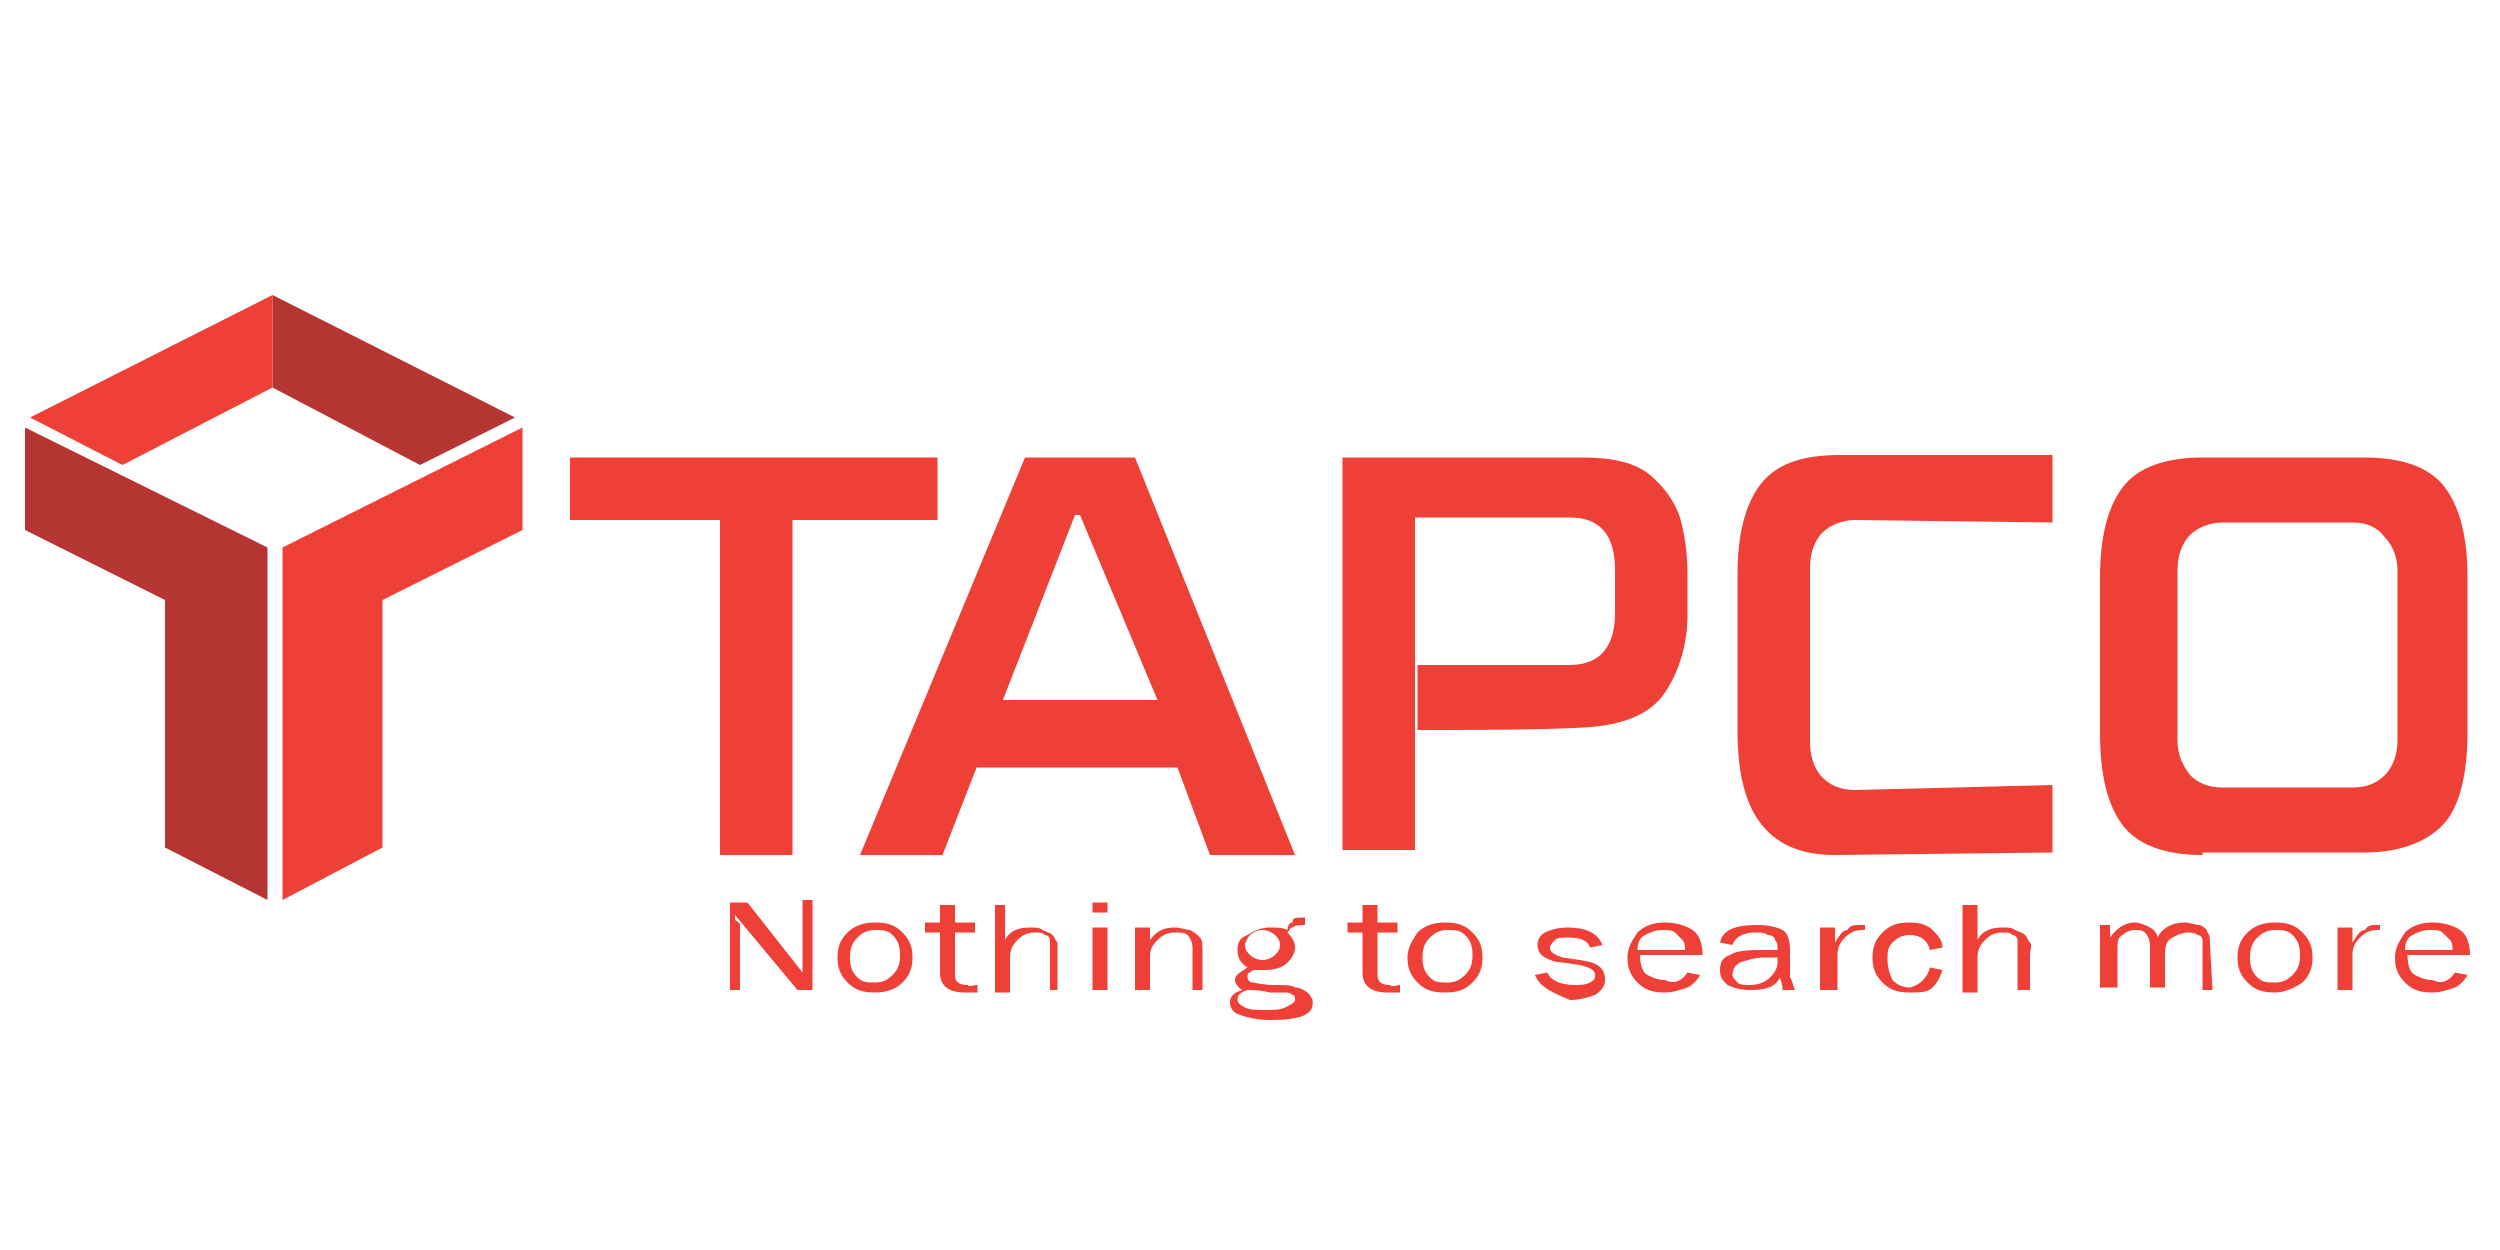 <?xml version="1.0" encoding="utf-8"?>
<!-- Generator: Adobe Illustrator 21.0.0, SVG Export Plug-In . SVG Version: 6.00 Build 0)  -->
<svg version="1.1" id="Layer_1" xmlns="http://www.w3.org/2000/svg" xmlns:xlink="http://www.w3.org/1999/xlink" x="0px" y="0px"
	 viewBox="0 0 100 50" style="enable-background:new 0 0 100 50;" xml:space="preserve">
<style type="text/css">
	.st0{fill:#EE4037;}
	.st1{fill:#B43532;}
</style>
<g>
	<path class="st0" d="M88.1,34.2c-1.5,0-2.6-0.4-3.2-1.2c-0.6-0.8-0.9-2-0.9-3.7v-6.2c0-1.6,0.3-2.8,0.9-3.6
		c0.6-0.8,1.7-1.2,3.2-1.2h6.5c1.5,0,2.6,0.4,3.2,1.2c0.6,0.8,0.9,2,0.9,3.6v6.2c0,1.6-0.3,2.9-0.9,3.6s-1.7,1.2-3.2,1.2H88.1
		L88.1,34.2z M94.1,31.5c0.6,0,1-0.2,1.3-0.5c0.3-0.3,0.5-0.8,0.5-1.4v-6.8c0-0.5-0.2-1-0.5-1.3c-0.3-0.4-0.7-0.6-1.3-0.6h-5.2
		c-0.5,0-1,0.2-1.3,0.5c-0.3,0.3-0.5,0.8-0.5,1.4v6.8c0,0.6,0.2,1,0.5,1.4c0.3,0.3,0.7,0.5,1.3,0.5H94.1z"/>
	<path class="st0" d="M53.7,18.3h9.6c1.2,0,2.1,0.2,2.7,0.7s1,1.1,1.2,1.7c0.2,0.7,0.3,1.5,0.3,2.3v1.6c0,1.1-0.3,2.2-0.9,3.1
		c-0.6,0.9-1.7,1.3-3.2,1.4c-1.8,0.1-4.9,0.1-6.7,0.1v-2.6h6.1c0.6,0,1.1-0.2,1.4-0.6s0.4-0.9,0.4-1.5v-1.7c0-1.4-0.6-2.1-1.8-2.1
		h-6.2v4.6v1.2v2.6v0.9v4h-2.9L53.7,18.3L53.7,18.3z"/>
	<polygon class="st0" points="41,18.3 45.4,18.3 51.8,34.2 48.4,34.2 47.1,30.7 39,30.7 40.1,28 46.3,28 43.2,20.6 43,20.6 
		37.7,34.2 34.4,34.2 	"/>
	<polygon class="st0" points="28.8,20.8 22.8,20.8 22.8,18.3 37.5,18.3 37.5,20.8 31.7,20.8 31.7,34.2 28.8,34.2 	"/>
	<path class="st0" d="M73.4,34.2c-1.5,0-2.4-0.5-3-1.3c-0.6-0.8-0.9-2-0.9-3.7v-6.2c0-1.6,0.3-2.8,0.9-3.6c0.6-0.8,1.6-1.2,3.2-1.2
		h8.5v2.7l-7.9-0.1c-0.5,0-1,0.2-1.3,0.5c-0.3,0.3-0.5,0.8-0.5,1.4v7c0,0.6,0.2,1.1,0.5,1.4c0.3,0.3,0.7,0.5,1.3,0.5l7.9-0.2l0,2.7
		L73.4,34.2L73.4,34.2z"/>
	<polygon class="st0" points="11.3,36 11.3,21.9 20.9,17.1 20.9,21.2 15.3,24 15.3,33.9 	"/>
	<polygon class="st1" points="10.7,36 10.7,21.9 1,17.1 1,21.2 6.6,24 6.6,33.9 	"/>
	<polygon class="st0" points="1.2,16.7 4.9,18.6 10.9,15.5 10.9,11.8 	"/>
	<polygon class="st1" points="20.6,16.7 16.8,18.6 10.9,15.5 10.9,11.8 	"/>
	<path class="st0" d="M32.5,39.6h-0.6l-2.5-3v0.2c0.2,0.1,0.2,0.2,0.2,0.2v2.6h-0.4v-3.5h0.7l2.2,2.8v-0.2v-0.3v-2.4h0.4L32.5,39.6
		L32.5,39.6z M35,39.7c-0.5,0-0.8-0.1-1.1-0.4c-0.3-0.3-0.4-0.6-0.4-1c0-0.4,0.1-0.7,0.4-1c0.3-0.3,0.7-0.4,1.1-0.4
		c0.5,0,0.8,0.1,1.1,0.4c0.3,0.3,0.4,0.6,0.4,1c0,0.4-0.1,0.7-0.4,1S35.4,39.7,35,39.7L35,39.7z M35,39.3c0.3,0,0.5-0.1,0.7-0.3
		c0.2-0.2,0.3-0.4,0.3-0.8c0-0.4-0.1-0.6-0.3-0.8c-0.2-0.2-0.4-0.2-0.7-0.2c-0.3,0-0.5,0.1-0.7,0.3s-0.3,0.4-0.3,0.8
		c0,0.4,0.1,0.6,0.3,0.8C34.5,39.3,34.7,39.3,35,39.3L35,39.3z M39.1,39.4v0.3c-0.2,0-0.4,0-0.5,0c-0.7,0-1-0.3-1-0.8v-1.6h-0.6
		v-0.4h0.6l0-0.7l0.6,0v0.7h0.8v0.4h-0.8V39c0,0.3,0.2,0.4,0.5,0.4C38.8,39.5,38.9,39.4,39.1,39.4L39.1,39.4z M42.3,39.6H42V38
		c0-0.2,0-0.3,0-0.4c0-0.1-0.1-0.2-0.2-0.2c-0.1-0.1-0.2-0.1-0.4-0.1c-0.3,0-0.5,0.1-0.7,0.3c-0.2,0.2-0.3,0.4-0.3,0.7v1.4h-0.6
		v-3.5h0.4v1.4c0.2-0.4,0.6-0.5,1-0.5c0.2,0,0.4,0,0.5,0.1c0.2,0.1,0.3,0.1,0.4,0.2s0.1,0.2,0.2,0.3c0,0.1,0,0.3,0,0.5V39.6z
		 M44.3,36.1v0.4h-0.6v-0.4H44.3z M44.3,37.1v2.5h-0.6v-2.5H44.3z M48.1,39.6h-0.4v-1.7c0-0.2-0.1-0.4-0.2-0.5s-0.3-0.1-0.5-0.1
		c-0.3,0-0.5,0.1-0.7,0.3c-0.2,0.2-0.3,0.4-0.3,0.6v1.4h-0.6v-2.5H46v0.5c0.3-0.4,0.6-0.5,1-0.5c0.2,0,0.5,0.1,0.6,0.1
		c0.2,0.1,0.3,0.2,0.4,0.3c0.1,0.1,0.1,0.3,0.1,0.7V39.6L48.1,39.6z M52.2,36.7V37c-0.2,0-0.4,0-0.5,0.1c-0.1,0-0.1,0.1-0.2,0.2
		c0.2,0.2,0.3,0.4,0.3,0.6c0,0.2-0.1,0.4-0.3,0.6c-0.2,0.2-0.5,0.3-0.9,0.3c-0.1,0-0.2,0-0.2,0c-0.1,0-0.2,0-0.2,0
		c-0.1,0-0.1,0-0.2,0.1c-0.1,0-0.1,0.1-0.1,0.2c0,0.1,0.1,0.2,0.2,0.2c0.1,0,0.4,0.1,0.9,0.1c0.4,0,0.7,0,0.8,0.1
		c0.2,0,0.4,0.1,0.6,0.3c0,0.1,0.1,0.1,0.1,0.2c0.1,0.6-0.5,0.8-1.7,0.8c-0.5,0-0.9-0.1-1.2-0.2c-0.3-0.1-0.4-0.3-0.4-0.5
		c0-0.3,0.2-0.4,0.5-0.5c-0.2-0.1-0.3-0.3-0.3-0.4c0-0.2,0.2-0.3,0.5-0.5c-0.3-0.2-0.4-0.4-0.4-0.7c0-0.3,0.1-0.5,0.4-0.6
		c0.3-0.2,0.6-0.3,0.9-0.3c0.3,0,0.5,0,0.7,0.1c0-0.2,0.1-0.3,0.2-0.3C51.7,36.7,51.8,36.7,52.2,36.7C52.1,36.7,52.2,36.7,52.2,36.7
		L52.2,36.7z M50.5,38.4c0.2,0,0.4-0.1,0.5-0.2c0.1-0.1,0.2-0.2,0.2-0.4c0-0.2-0.1-0.3-0.2-0.4c-0.1-0.1-0.3-0.2-0.5-0.2
		c-0.2,0-0.4,0.1-0.5,0.2s-0.2,0.3-0.2,0.4c0,0.2,0.1,0.3,0.2,0.4S50.3,38.4,50.5,38.4z M49.9,39.6c-0.3,0.1-0.4,0.2-0.4,0.4
		c0,0.1,0.1,0.2,0.3,0.3c0.2,0.1,0.5,0.1,0.8,0.1c0.3,0,0.6,0,0.8-0.1c0.2-0.1,0.4-0.2,0.4-0.3c0-0.1,0-0.2-0.1-0.2
		c-0.1-0.1-0.2-0.1-0.3-0.1c-0.1,0-0.3,0-0.6,0C50.4,39.6,50.1,39.6,49.9,39.6L49.9,39.6z M56,39.4v0.3c-0.2,0-0.4,0-0.5,0
		c-0.7,0-1-0.3-1-0.8v-1.6h-0.6v-0.4h0.6l0-0.7l0.6,0v0.7h0.8v0.4h-0.8V39c0,0.3,0.2,0.4,0.5,0.4C55.7,39.5,55.9,39.4,56,39.4
		L56,39.4z M57.8,39.7c-0.5,0-0.8-0.1-1.1-0.4c-0.3-0.3-0.4-0.6-0.4-1c0-0.4,0.2-0.7,0.4-1c0.3-0.3,0.7-0.4,1.1-0.4
		c0.5,0,0.8,0.1,1.1,0.4c0.3,0.3,0.4,0.6,0.4,1c0,0.4-0.1,0.7-0.4,1S58.3,39.7,57.8,39.7L57.8,39.7z M57.9,39.3
		c0.3,0,0.5-0.1,0.7-0.3c0.2-0.2,0.3-0.4,0.3-0.8c0-0.4-0.1-0.6-0.3-0.8c-0.2-0.2-0.4-0.2-0.7-0.2c-0.3,0-0.5,0.1-0.7,0.3
		s-0.3,0.4-0.3,0.8c0,0.4,0.1,0.6,0.3,0.8C57.4,39.3,57.6,39.3,57.9,39.3L57.9,39.3z M61.4,39l0.5-0.1c0.1,0.3,0.5,0.5,1.1,0.5
		c0.2,0,0.4,0,0.6-0.1c0.2-0.1,0.2-0.2,0.2-0.3c0-0.2-0.2-0.3-0.6-0.4l-0.7-0.1c-0.3,0-0.5-0.1-0.7-0.2c-0.2-0.1-0.3-0.3-0.3-0.5
		c0-0.2,0.1-0.4,0.3-0.5c0.2-0.1,0.5-0.2,0.9-0.2c0.7,0,1.2,0.2,1.4,0.7l-0.5,0.1c-0.1-0.3-0.4-0.4-0.9-0.4c-0.2,0-0.4,0-0.5,0.1
		c-0.1,0.1-0.2,0.2-0.2,0.3c0,0.2,0.2,0.3,0.5,0.4l0.7,0.1c0.7,0.1,1,0.3,1,0.8c0,0.2-0.1,0.4-0.4,0.6c-0.3,0.1-0.6,0.2-1,0.2
		C62.1,39.7,61.6,39.5,61.4,39L61.4,39z M67.5,38.9L68,39c-0.1,0.2-0.3,0.4-0.5,0.5c-0.3,0.1-0.6,0.2-0.9,0.2
		c-0.5,0-0.8-0.1-1.1-0.4c-0.3-0.3-0.4-0.6-0.4-1c0-0.4,0.2-0.7,0.4-1c0.3-0.3,0.7-0.4,1.1-0.4c0.4,0,0.8,0.1,1.1,0.3
		c0.3,0.2,0.4,0.6,0.4,1h-2.5c0,0.4,0.1,0.7,0.3,0.8s0.4,0.2,0.7,0.2C67,39.4,67.3,39.2,67.5,38.9z M67.4,38c0-0.1,0-0.3-0.1-0.4
		c-0.1-0.1-0.2-0.2-0.3-0.3c-0.1-0.1-0.3-0.1-0.5-0.1c-0.3,0-0.5,0.1-0.7,0.2c-0.2,0.1-0.3,0.3-0.3,0.6L67.4,38L67.4,38z M71.8,39.6
		h-0.5c0-0.1,0-0.2-0.1-0.5c-0.2,0.4-0.6,0.5-1.2,0.5c-0.4,0-0.7-0.1-0.9-0.2c-0.2-0.2-0.3-0.3-0.3-0.6c0-0.3,0.1-0.5,0.4-0.6
		C69.5,38,70,38,70.7,38c0.1,0,0.2,0,0.4,0c0-0.2,0-0.3-0.1-0.4c0-0.1-0.1-0.2-0.3-0.2c-0.1-0.1-0.3-0.1-0.5-0.1
		c-0.5,0-0.8,0.2-0.9,0.5l-0.5-0.1c0.1-0.5,0.6-0.7,1.5-0.7c0.5,0,0.8,0.1,1,0.2s0.3,0.4,0.3,0.8v1.1C71.7,39.2,71.7,39.4,71.8,39.6
		L71.8,39.6z M71.1,38.3c-0.2,0-0.4,0-0.5,0c-0.4,0-0.7,0.1-1,0.2c-0.2,0.1-0.3,0.3-0.3,0.5c0,0.1,0.1,0.2,0.2,0.3
		c0.1,0.1,0.3,0.1,0.5,0.1c0.3,0,0.6-0.1,0.8-0.3s0.3-0.4,0.3-0.6C71.1,38.4,71.1,38.4,71.1,38.3L71.1,38.3z M73.4,39.6h-0.6v-2.5
		h0.6v0.6c0.2-0.3,0.3-0.5,0.5-0.5C74,37,74.2,37,74.4,37c0.1,0,0.1,0,0.2,0v0.2h-0.1c-0.3,0-0.5,0.1-0.7,0.3
		c-0.2,0.2-0.3,0.4-0.3,0.7V39.6L73.4,39.6z M77.2,38.7l0.5,0.1c-0.1,0.3-0.2,0.5-0.4,0.7c-0.2,0.2-0.5,0.2-0.9,0.2
		c-0.5,0-0.8-0.1-1.1-0.4c-0.3-0.3-0.4-0.6-0.4-1c0-0.4,0.1-0.7,0.4-1c0.3-0.3,0.6-0.4,1.1-0.4c0.4,0,0.7,0.1,0.9,0.3
		c0.2,0.2,0.4,0.4,0.4,0.7l-0.5,0.1c-0.1-0.4-0.4-0.6-0.8-0.6c-0.3,0-0.5,0.1-0.7,0.3c-0.2,0.2-0.2,0.4-0.2,0.7
		c0,0.3,0.1,0.6,0.2,0.8c0.2,0.2,0.4,0.3,0.7,0.3C76.8,39.4,77.1,39.1,77.2,38.7L77.2,38.7z M81.3,39.6h-0.6V38c0-0.2,0-0.3,0-0.4
		s-0.1-0.2-0.2-0.2c-0.1-0.1-0.2-0.1-0.4-0.1c-0.3,0-0.5,0.1-0.7,0.3c-0.2,0.2-0.3,0.4-0.3,0.7v1.4h-0.6v-3.5h0.6v1.4
		c0.2-0.4,0.6-0.5,1-0.5c0.2,0,0.4,0,0.5,0.1c0.2,0.1,0.3,0.1,0.4,0.2s0.1,0.2,0.2,0.3s0,0.3,0,0.5V39.6z M88.5,39.6h-0.4V38
		c0-0.2,0-0.3,0-0.4c0-0.1-0.1-0.2-0.2-0.2c-0.1-0.1-0.3-0.1-0.4-0.1c-0.2,0-0.4,0.1-0.6,0.2s-0.3,0.3-0.3,0.6v1.4H86v-1.7
		c0-0.2-0.1-0.4-0.2-0.5c-0.1-0.1-0.3-0.1-0.4-0.1c-0.2,0-0.4,0.1-0.5,0.2c-0.2,0.1-0.2,0.3-0.2,0.6v1.5H84v-2.5h0.4v0.5
		c0.3-0.4,0.6-0.6,1-0.6c0.2,0,0.4,0.1,0.6,0.2c0.2,0.1,0.3,0.3,0.3,0.4c0.2-0.4,0.6-0.6,1.1-0.6c0.2,0,0.4,0.1,0.6,0.1
		c0.2,0.1,0.3,0.2,0.3,0.3c0.1,0.1,0.1,0.3,0.1,0.5L88.5,39.6L88.5,39.6z M91,39.7c-0.5,0-0.8-0.1-1.1-0.4c-0.3-0.3-0.4-0.6-0.4-1
		c0-0.4,0.1-0.7,0.4-1c0.3-0.3,0.7-0.4,1.1-0.4c0.5,0,0.8,0.1,1.1,0.4c0.3,0.3,0.4,0.6,0.4,1c0,0.4-0.1,0.7-0.4,1
		C91.8,39.5,91.4,39.7,91,39.7L91,39.7z M91,39.3c0.3,0,0.5-0.1,0.7-0.3c0.2-0.2,0.3-0.4,0.3-0.8c0-0.4-0.1-0.6-0.3-0.8
		c-0.2-0.2-0.4-0.2-0.7-0.2c-0.3,0-0.5,0.1-0.7,0.3c-0.2,0.2-0.3,0.4-0.3,0.8c0,0.4,0.1,0.6,0.3,0.8C90.5,39.3,90.7,39.3,91,39.3
		L91,39.3z M94.1,39.6h-0.6v-2.5h0.6v0.6c0.2-0.3,0.3-0.5,0.5-0.5C94.7,37,94.9,37,95,37c0.1,0,0.1,0,0.2,0v0.2h-0.1
		c-0.3,0-0.5,0.1-0.7,0.3c-0.2,0.2-0.3,0.4-0.3,0.7V39.6L94.1,39.6z M98.2,38.9l0.5,0.1c-0.1,0.2-0.3,0.4-0.5,0.5
		c-0.3,0.1-0.6,0.2-0.9,0.2c-0.5,0-0.8-0.1-1.1-0.4c-0.3-0.3-0.4-0.6-0.4-1c0-0.4,0.2-0.7,0.4-1c0.3-0.3,0.7-0.4,1.1-0.4
		s0.8,0.1,1.1,0.3c0.3,0.2,0.4,0.6,0.4,1h-2.5c0,0.4,0.1,0.7,0.3,0.8c0.2,0.1,0.4,0.2,0.7,0.2C97.7,39.4,98,39.2,98.2,38.9z
		 M98.1,38c0-0.1,0-0.3-0.1-0.4c-0.1-0.1-0.2-0.2-0.3-0.3c-0.1-0.1-0.3-0.1-0.5-0.1c-0.3,0-0.5,0.1-0.7,0.2
		c-0.2,0.1-0.3,0.3-0.3,0.6L98.1,38L98.1,38z"/>
</g>
</svg>
